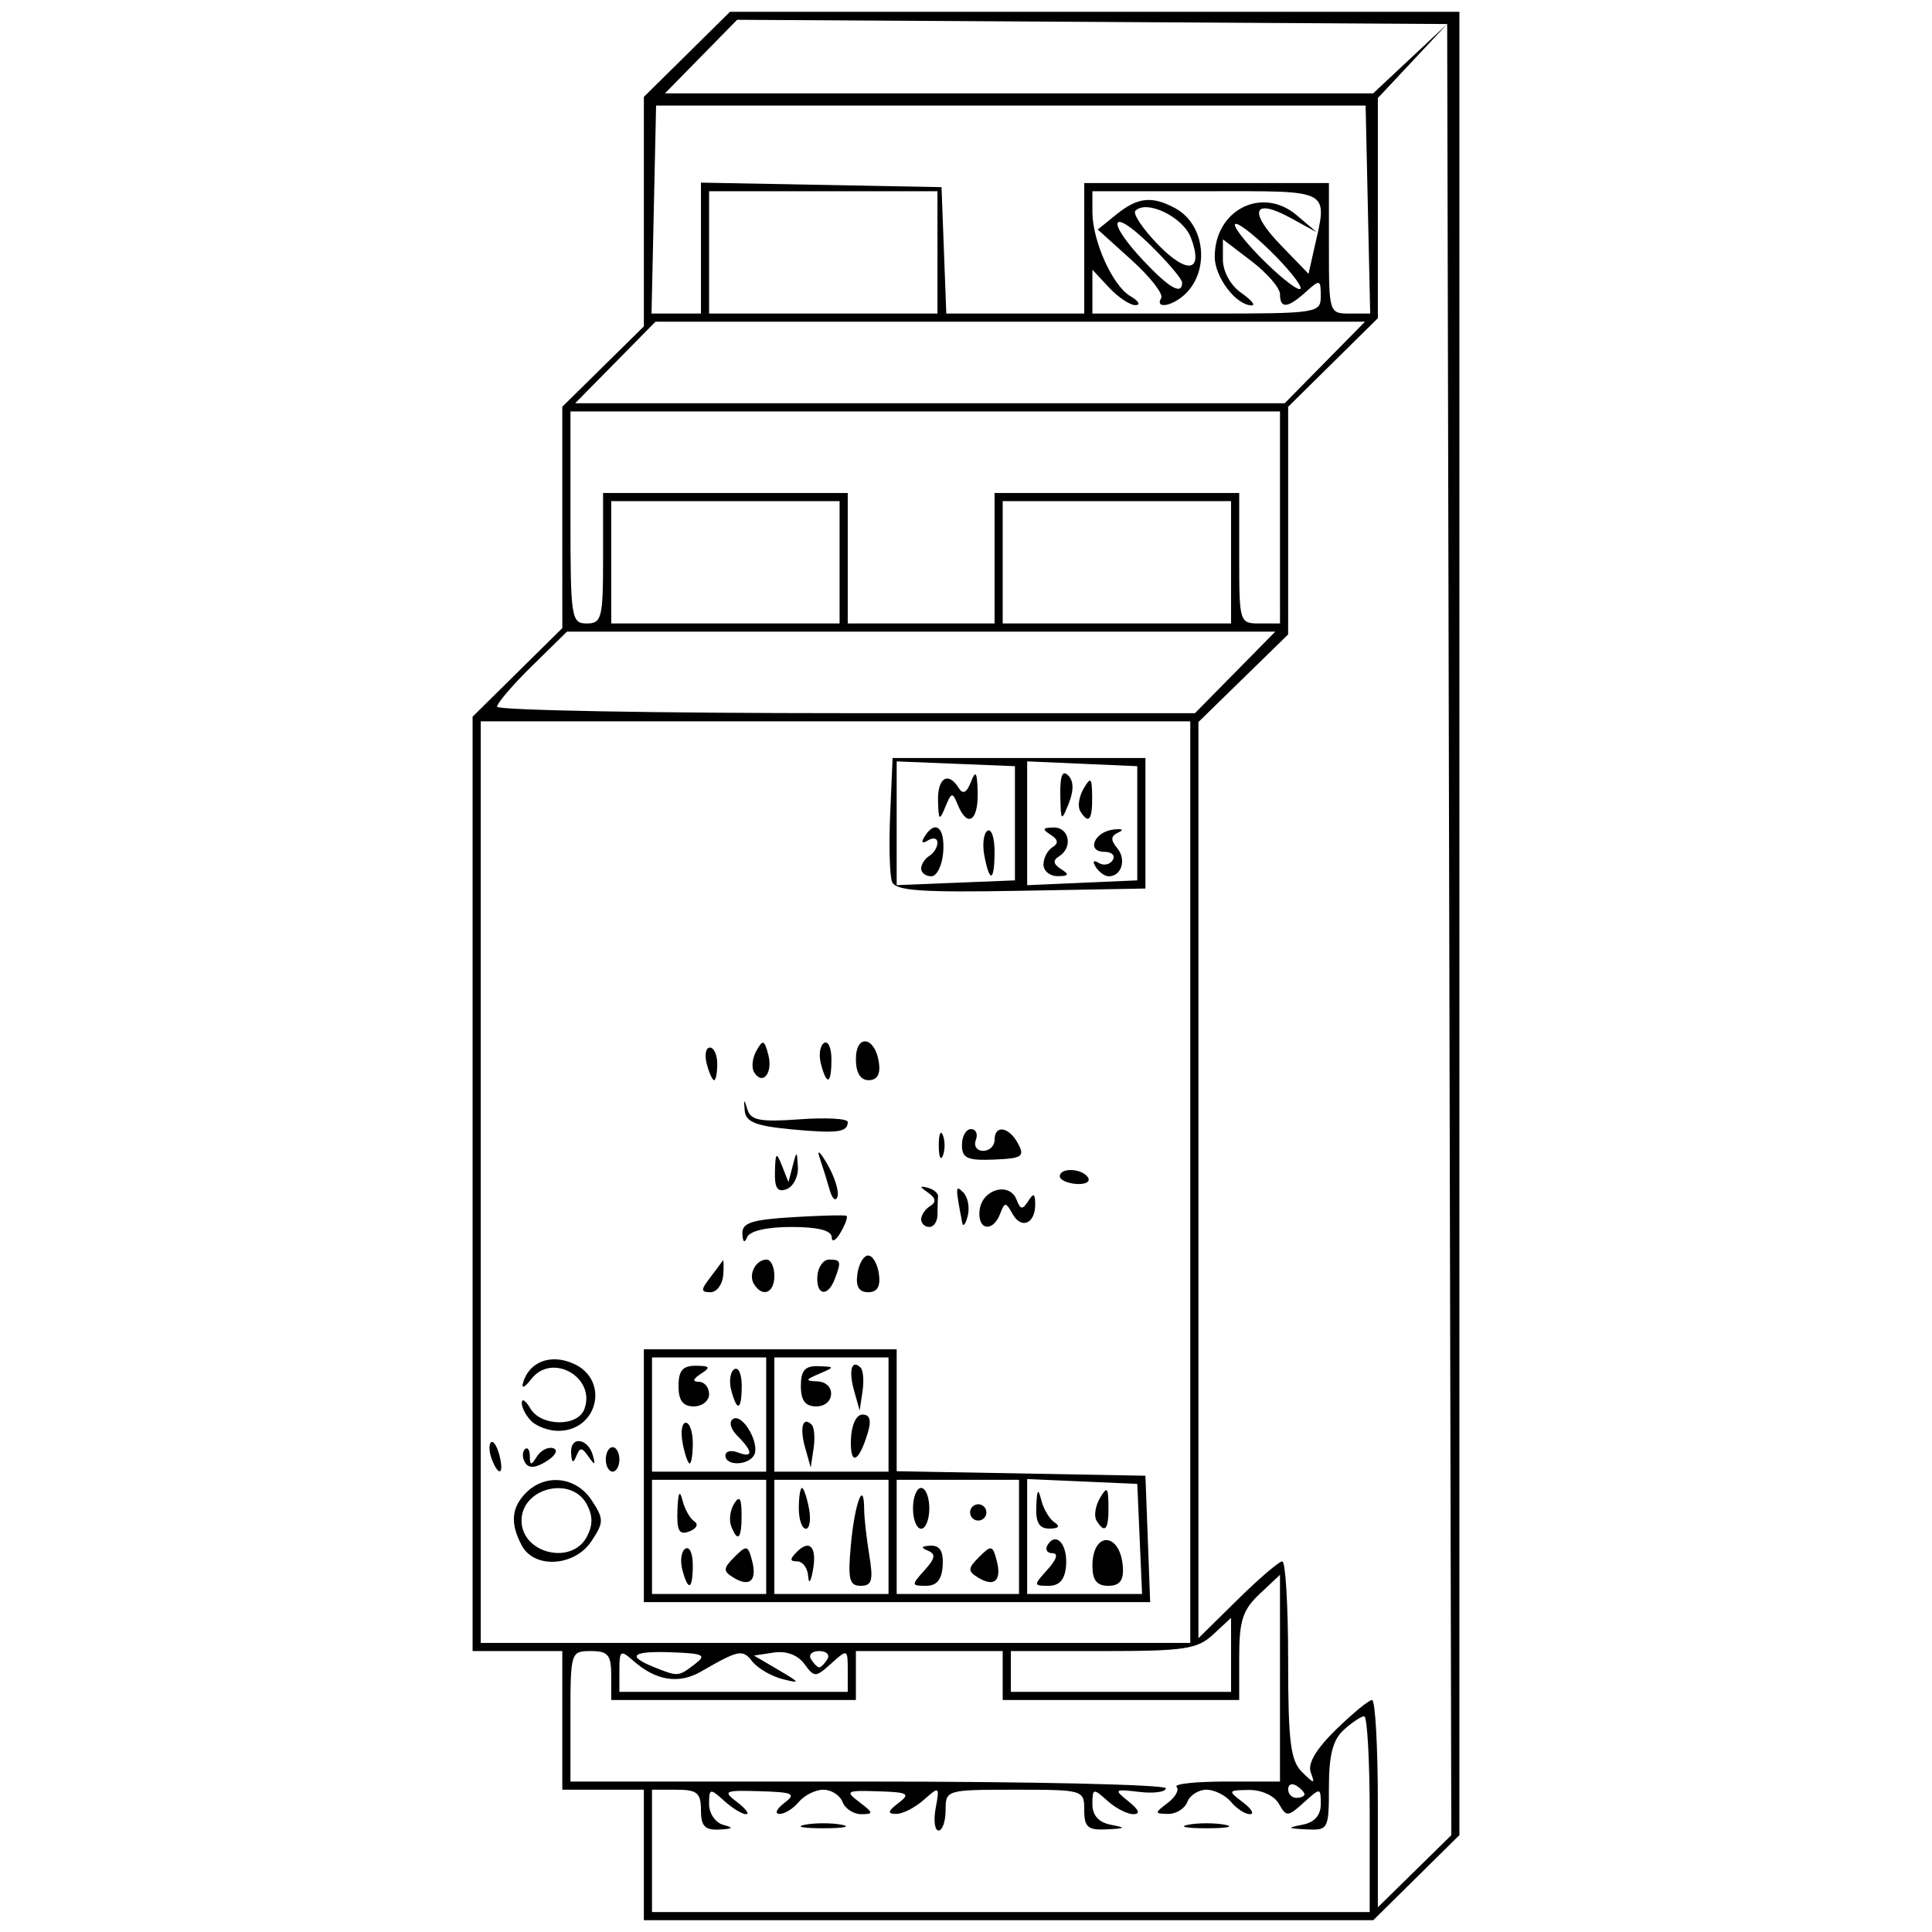 <?xml version="1.0" encoding="UTF-8" standalone="no"?>
<svg
   xmlns:dc="http://purl.org/dc/elements/1.1/"
   xmlns:cc="http://creativecommons.org/ns#"
   xmlns:rdf="http://www.w3.org/1999/02/22-rdf-syntax-ns#"
   xmlns:svg="http://www.w3.org/2000/svg"
   xmlns="http://www.w3.org/2000/svg"
   id="svg8"
   version="1.1"
   viewBox="0 0 500 500"
   height="500mm"
   width="500mm">
  <defs
     id="defs2" />
  <g
     transform="translate(0,203)"
     id="layer1">
    <path
       id="path6492"
       d="M 166.63,277.06 V 260.175 H 156.076 145.523 V 242.235 224.294 H 133.915 122.306 V 103.388 -17.519 l 11.609,-11.464 11.609,-11.464 V -69.093 -97.738 l 10.553,-10.395 10.553,-10.395 v -29.7 -29.7 l 11.147,-11.009 11.147,-11.009 h 94.385 94.385 V 35.991 271.928 l -11.147,11.009 -11.147,11.009 h -94.385 -94.385 z m 187.847,-10.553 c 0,-13.93 -0.638,-25.328 -1.417,-25.328 -0.779,0 -3.154,1.572 -5.277,3.493 -2.822,2.554 -3.86,6.526 -3.86,14.775 0,10.97 -0.16,11.273 -5.804,10.994 -4.977,-0.246 -5.127,-0.418 -1.055,-1.202 3.114,-0.6 4.749,-2.43 4.749,-5.316 0,-4.326 -0.076,-4.333 -4.394,-0.425 -4.128,3.736 -4.518,3.756 -6.437,0.327 -1.169,-2.089 -4.48,-3.621 -7.742,-3.583 -5.467,0.064 -5.533,0.193 -1.602,3.166 2.253,1.704 3.082,3.099 1.841,3.099 -1.241,0 -3.438,-1.425 -4.883,-3.166 -1.445,-1.741 -4.309,-3.166 -6.365,-3.166 -2.055,0 -4.284,1.425 -4.952,3.166 -0.668,1.741 -2.907,3.136 -4.975,3.099 -3.556,-0.064 -3.562,-0.218 -0.099,-2.847 2.013,-1.529 3.042,-3.398 2.287,-4.154 -0.756,-0.756 4.958,-1.374 12.697,-1.374 h 14.071 v -26.751 -26.751 l -5.277,4.957 c -4.347,4.084 -5.277,6.937 -5.277,16.198 v 11.241 h -30.604 -30.604 v -6.332 -6.332 h -18.996 -18.996 v 6.332 6.332 h -31.66 -31.66 v -6.332 c 0,-5.347 -0.821,-6.332 -5.277,-6.332 -5.189,0 -5.277,0.281 -5.277,16.885 v 16.885 h 77.039 c 42.371,0 77.039,0.785 77.039,1.745 0,0.96 -3.087,1.38 -6.86,0.933 -6.517,-0.771 -6.655,-0.648 -2.763,2.476 2.713,2.178 3.126,3.288 1.222,3.288 -1.582,0 -4.612,-1.572 -6.735,-3.493 -3.622,-3.278 -3.86,-3.222 -3.86,0.909 0,2.887 1.635,4.716 4.749,5.316 4.072,0.784 3.921,0.956 -1.055,1.202 -4.861,0.241 -5.804,-0.57 -5.804,-4.989 0,-5.215 -0.211,-5.277 -17.94,-5.277 -17.729,0 -17.94,0.062 -17.94,5.277 0,2.902 -0.818,5.277 -1.818,5.277 -1,0 -1.337,-2.612 -0.748,-5.804 1.039,-5.637 0.95,-5.698 -3.097,-2.111 -2.292,2.031 -5.517,3.663 -7.167,3.627 -2.288,-0.051 -2.139,-0.721 0.628,-2.823 3.176,-2.413 2.519,-2.79 -5.277,-3.035 -8.262,-0.259 -8.608,-0.056 -4.807,2.823 3.641,2.757 3.692,3.102 0.461,3.102 -2,0 -4.182,-1.425 -4.851,-3.166 -0.668,-1.741 -2.897,-3.166 -4.952,-3.166 -2.055,0 -4.919,1.425 -6.365,3.166 -1.445,1.741 -3.698,3.136 -5.007,3.099 -1.309,-0.037 -0.745,-1.309 1.252,-2.826 3.163,-2.403 2.346,-2.797 -6.332,-3.054 -9.208,-0.273 -9.653,-0.058 -5.867,2.826 2.253,1.717 3.278,3.121 2.277,3.121 -1.001,0 -3.557,-1.572 -5.68,-3.493 -3.622,-3.278 -3.86,-3.222 -3.86,0.901 0,2.417 1.662,4.828 3.694,5.359 2.78,0.726 2.518,1.026 -1.055,1.21 -3.724,0.192 -4.749,-0.894 -4.749,-5.032 0,-4.456 -0.985,-5.277 -6.332,-5.277 h -6.332 v 15.83 15.83 h 92.868 92.868 z m -146.162,2.732 c 2.612,-0.503 6.886,-0.503 9.498,0 2.612,0.503 0.475,0.915 -4.749,0.915 -5.224,0 -7.361,-0.412 -4.749,-0.915 z m 99.2,0 c 2.612,-0.503 6.886,-0.503 9.498,0 2.612,0.503 0.475,0.915 -4.749,0.915 -5.224,0 -7.361,-0.412 -4.749,-0.915 z m 67.55,-231.657 -0.537,-234.361 -91.88,-0.55 -91.88,-0.55 -9.343,9.52 -9.343,9.52 h 91.645 91.645 l 9.578,-8.97 9.578,-8.97 -8.97,9.578 -8.97,9.578 v 28.486 28.486 l -11.609,11.464 -11.609,11.464 v 29.458 29.458 l -11.609,11.334 -11.609,11.334 v 118.555 118.555 l 10.098,-9.946 c 5.554,-5.47 10.778,-9.946 11.609,-9.946 0.831,0 1.51,11.465 1.51,25.479 0,21.143 0.608,26.081 3.576,29.021 3.197,3.168 3.438,3.18 2.278,0.114 -0.856,-2.262 1.371,-6.034 6.539,-11.081 4.31,-4.208 8.508,-7.652 9.33,-7.652 0.822,0 1.494,12.07 1.494,26.823 v 26.823 l 9.507,-9.33 9.507,-9.33 z M 337.592,261.355 c 0,-0.512 -0.95,-1.518 -2.111,-2.235 -1.161,-0.717 -2.111,-0.299 -2.111,0.931 0,1.229 0.95,2.235 2.111,2.235 1.161,0 2.111,-0.419 2.111,-0.931 z M 219.396,229.244 c 0,-5.485 -0.09,-5.522 -4.255,-1.753 -4.058,3.672 -4.381,3.678 -6.978,0.127 -1.687,-2.307 -4.686,-3.427 -7.881,-2.943 l -5.158,0.781 6.332,3.718 c 5.691,3.342 5.798,3.582 1.055,2.373 -2.902,-0.74 -6.418,-2.793 -7.814,-4.563 -2.539,-3.22 -3.449,-3.041 -13.293,2.625 -5.724,3.295 -11.607,2.375 -17.413,-2.724 -3.405,-2.99 -3.694,-2.805 -3.694,2.36 v 5.604 h 29.549 29.549 z m 99.2,-3.976 v -9.58 l -4.619,4.303 c -4.084,3.805 -7.385,4.304 -28.494,4.304 h -23.874 v 5.277 5.277 h 28.494 28.494 z m -138.836,2.466 c 3.175,-2.412 2.444,-2.804 -5.804,-3.116 -10.383,-0.393 -11.971,0.905 -4.688,3.833 6.218,2.499 6.262,2.496 10.492,-0.717 z m 34.359,-1.328 c 0.717,-1.161 -0.232,-2.111 -2.111,-2.111 -1.878,0 -2.828,0.95 -2.111,2.111 0.717,1.161 1.667,2.111 2.111,2.111 0.443,0 1.393,-0.95 2.111,-2.111 z M 308.043,102.932 V -16.319 H 216.23 124.417 V 102.932 222.184 h 91.813 91.813 z m -141.413,75.983 v -32.715 h 32.715 32.715 v 15.775 15.775 l 32.187,0.583 32.187,0.583 0.616,16.357 0.616,16.358 h -65.519 -65.519 z m 31.66,15.83 v -14.775 h -14.775 -14.775 v 14.775 14.775 h 14.775 14.775 z m -21.717,8.445 c -0.607,-2.321 -0.243,-4.751 0.809,-5.401 1.052,-0.65 1.913,1.249 1.913,4.219 0,6.467 -1.203,6.99 -2.722,1.182 z m 13.174,2.046 c -2.647,-1.636 -2.6,-2.36 0.34,-5.301 3.133,-3.134 3.496,-3.056 4.551,0.977 1.358,5.193 -0.634,6.955 -4.89,4.324 z m -14.429,-17.416 c 0.164,-4.544 0.594,-5.395 1.3,-2.572 0.58,2.322 1.974,4.801 3.098,5.511 1.124,0.709 0.539,1.867 -1.299,2.572 -2.649,1.017 -3.292,-0.127 -3.098,-5.511 z m 13.895,4.096 c -0.597,-1.556 -0.238,-4.168 0.797,-5.804 1.37,-2.165 1.892,-1.395 1.915,2.83 0.035,6.303 -1,7.438 -2.713,2.975 z m 40.736,2.83 v -14.775 h -14.775 -14.775 v 14.775 14.775 h 14.775 14.775 z m -20.819,10.026 c -0.158,-2.031 -1.427,-3.694 -2.82,-3.694 -1.95,0 -1.958,-0.575 -0.035,-2.498 3.356,-3.356 5.23,-1.081 4.081,4.955 -0.585,3.075 -1.047,3.541 -1.226,1.237 z m 11.092,-8.124 c 0.986,-10.615 3.373,-16.979 3.419,-9.113 0.013,2.225 0.612,7.607 1.331,11.96 1.076,6.512 0.683,7.915 -2.221,7.915 -2.968,0 -3.37,-1.712 -2.529,-10.763 z m -13.49,-9.289 c 0,-2.902 0.364,-5.277 0.809,-5.277 0.445,0 1.263,2.374 1.818,5.277 0.555,2.902 0.191,5.277 -0.809,5.277 -1,0 -1.818,-2.374 -1.818,-5.277 z m 56.987,7.387 v -14.775 h -15.83 -15.83 v 14.775 14.775 h 15.83 15.83 z m -24.471,8.661 c 2.815,-3.11 3.005,-4.249 0.855,-5.11 -1.901,-0.761 -1.681,-1.16 0.703,-1.274 2.414,-0.116 3.378,1.439 3.166,5.108 -0.212,3.673 -1.525,5.276 -4.325,5.277 -3.814,0.001 -3.834,-0.205 -0.399,-4.001 z m 13.817,1.829 c -2.647,-1.636 -2.6,-2.36 0.34,-5.301 3.133,-3.134 3.496,-3.056 4.551,0.977 1.358,5.193 -0.634,6.955 -4.89,4.324 z M 236.281,187.358 c 0,-2.902 0.95,-5.277 2.111,-5.277 1.161,0 2.111,2.374 2.111,5.277 0,2.902 -0.95,5.277 -2.111,5.277 -1.161,0 -2.111,-2.374 -2.111,-5.277 z m 14.775,1.055 c 0,-1.161 0.95,-2.111 2.111,-2.111 1.161,0 2.111,0.95 2.111,2.111 0,1.161 -0.95,2.111 -2.111,2.111 -1.161,0 -2.111,-0.95 -2.111,-2.111 z m 43.892,6.86 -0.624,-14.247 -14.247,-0.624 -14.247,-0.624 v 14.871 14.871 h 14.871 14.871 z m -23.841,7.915 c 2.371,-2.62 2.848,-4.221 1.258,-4.221 -1.409,0 -1.966,-0.965 -1.237,-2.145 2.195,-3.552 5.22,-0.113 4.763,5.416 -0.295,3.561 -1.701,5.172 -4.516,5.172 -3.954,0 -3.963,-0.138 -0.268,-4.221 z m 11.609,-0.931 c 0,-9.157 7.314,-8.783 7.885,0.403 0.211,3.393 -0.873,4.749 -3.795,4.749 -2.929,0 -4.09,-1.462 -4.09,-5.152 z m -14.53,-15.427 c 0.188,-4.449 0.491,-4.818 1.299,-1.583 0.58,2.322 2.132,4.919 3.449,5.772 1.519,0.984 1.045,1.562 -1.299,1.583 -2.689,0.024 -3.627,-1.547 -3.449,-5.772 z m 15.595,3.71 c -0.712,-1.152 -0.322,-3.764 0.867,-5.804 1.853,-3.183 2.17,-2.885 2.225,2.094 0.067,6.07 -0.909,7.241 -3.091,3.71 z M 198.289,163.085 V 148.311 H 183.515 168.74 V 163.085 177.86 h 14.775 14.775 z m -21.623,7.387 c -0.555,-2.902 -0.191,-5.277 0.809,-5.277 1,0 1.818,2.374 1.818,5.277 0,2.902 -0.364,5.277 -0.809,5.277 -0.445,0 -1.263,-2.374 -1.818,-5.277 z m 11.07,3.232 c 0,-1.124 1.425,-1.498 3.166,-0.83 4.047,1.553 4.041,-0.171 -0.016,-4.228 -1.836,-1.836 -2.328,-3.71 -1.161,-4.431 2.498,-1.544 7.131,6.62 5.372,9.466 -1.651,2.672 -7.36,2.69 -7.36,0.023 z m -12.136,-18.007 c 0,-3.983 1.099,-5.269 4.485,-5.244 3.669,0.026 3.909,0.404 1.319,2.078 -2.111,1.364 -2.287,2.057 -0.528,2.078 1.451,0.017 2.638,1.457 2.638,3.198 0,1.741 -1.781,3.166 -3.957,3.166 -2.814,0 -3.957,-1.524 -3.957,-5.277 z m 13.636,1.057 c -0.607,-2.321 -0.243,-4.751 0.809,-5.401 1.052,-0.65 1.913,1.249 1.913,4.219 0,6.467 -1.203,6.99 -2.722,1.182 z m 40.713,6.33 V 148.311 H 215.174 200.4 V 163.085 177.86 h 14.775 14.775 z m -21.594,8.535 c -1.459,-5.195 -0.586,-8.201 1.713,-5.902 0.674,0.674 0.892,3.444 0.484,6.156 l -0.741,4.93 z m 11.865,-2.072 c 0.137,-3.811 1.369,-6.455 3.012,-6.457 1.902,-0.004 2.327,1.496 1.346,4.744 -2.341,7.748 -4.605,8.638 -4.357,1.713 z m -12.96,-13.85 c 0,-4.02 1.069,-5.241 4.485,-5.128 4.377,0.145 4.383,0.192 0.264,1.962 -3.61,1.551 -3.686,1.835 -0.528,1.962 4.994,0.201 4.739,6.48 -0.264,6.48 -2.814,0 -3.957,-1.524 -3.957,-5.277 z m 13.76,1.147 c -1.459,-5.195 -0.586,-8.201 1.713,-5.902 0.674,0.674 0.892,3.444 0.484,6.156 l -0.741,4.93 z m -85.975,40.149 c -3.065,-5.726 -2.724,-9.851 1.132,-13.707 5.025,-5.025 12.953,-4.107 16.928,1.96 3.203,4.888 3.203,5.665 0,10.553 -4.33,6.609 -14.792,7.301 -18.06,1.194 z m 16.811,-2.249 c 1.605,-2.999 1.605,-5.443 0,-8.443 -3.987,-7.45 -16.885,-4.225 -16.885,4.221 0,8.447 12.898,11.671 16.885,4.221 z m -24.599,-20.142 c -0.687,-1.791 -0.778,-3.729 -0.202,-4.305 0.576,-0.576 1.555,0.889 2.174,3.257 1.315,5.03 -0.146,5.806 -1.972,1.048 z m 8.656,0.963 c -0.75,-1.214 -0.795,-2.778 -0.098,-3.475 0.697,-0.697 1.281,0.079 1.299,1.723 0.027,2.508 0.328,2.523 1.867,0.095 1.009,-1.593 2.903,-2.539 4.21,-2.104 1.342,0.447 0.573,1.917 -1.769,3.38 -2.818,1.76 -4.581,1.881 -5.509,0.38 z m 20.868,-0.872 c 0,-1.741 0.791,-3.166 1.759,-3.166 0.967,0 1.759,1.425 1.759,3.166 0,1.741 -0.791,3.166 -1.759,3.166 -0.967,0 -1.759,-1.425 -1.759,-3.166 z m -8.979,-1.759 c -0.191,-4.427 4.428,-3.746 5.666,0.835 0.678,2.508 0.471,2.535 -1.196,0.157 -1.702,-2.429 -2.194,-2.429 -3.16,0 -0.77,1.936 -1.199,1.611 -1.311,-0.992 z m -10.298,-8.161 c -1.393,-1.393 -2.504,-3.53 -2.469,-4.749 0.035,-1.219 1.032,-0.554 2.216,1.477 2.718,4.666 12.191,4.829 13.952,0.241 3.158,-8.229 -8.335,-14.822 -13.696,-7.858 -1.723,2.238 -2.635,2.628 -2.125,0.908 1.619,-5.451 7.245,-7.519 13.144,-4.831 9.278,4.227 6.21,17.344 -4.057,17.344 -2.438,0 -5.572,-1.14 -6.965,-2.533 z m 46.212,-37.042 c 1.555,-2.031 3.045,-4.038 3.311,-4.46 0.266,-0.421 0.333,1.241 0.148,3.694 -0.185,2.453 -1.675,4.46 -3.311,4.46 -2.503,0 -2.527,-0.586 -0.148,-3.694 z m 11.409,1.583 c -1.539,-2.49 0.457,-6.332 3.291,-6.332 1.092,0 1.986,1.9 1.986,4.221 0,4.452 -3.071,5.68 -5.277,2.111 z m 16.41,-2.111 c 0.175,-2.322 1.541,-4.221 3.035,-4.221 3.087,0 3.217,0.462 1.436,5.104 -1.819,4.74 -4.849,4.142 -4.47,-0.883 z m 10.354,-0.528 c 0.371,-2.612 1.624,-4.749 2.785,-4.749 1.161,0 2.414,2.137 2.785,4.749 0.464,3.268 -0.405,4.749 -2.785,4.749 -2.38,0 -3.249,-1.481 -2.785,-4.749 z m -29.763,-10.366 c -0.135,-2.832 2.371,-3.66 13.025,-4.305 7.255,-0.44 13.516,-0.595 13.913,-0.346 0.397,0.249 -0.287,2.187 -1.519,4.305 -1.232,2.119 -2.269,2.665 -2.304,1.214 -0.043,-1.744 -3.581,-2.638 -10.442,-2.638 -6.327,0 -10.793,1.03 -11.442,2.638 -0.666,1.65 -1.127,1.325 -1.231,-0.868 z m 46.268,-3.757 c 0,-1.092 1.051,-2.636 2.336,-3.43 1.632,-1.009 1.474,-2.048 -0.528,-3.451 -2.28,-1.598 -2.293,-1.856 -0.067,-1.266 1.538,0.408 2.725,1.43 2.638,2.271 -0.087,0.842 -0.158,2.955 -0.158,4.696 0,1.741 -0.95,3.166 -2.111,3.166 -1.161,0 -2.111,-0.894 -2.111,-1.986 z m 10.637,0.931 c -1.817,-9.438 -1.8,-9.948 0.261,-7.887 1.189,1.189 1.709,3.925 1.154,6.08 -0.555,2.155 -1.191,2.968 -1.415,1.807 z m 4.519,-3.503 c 0.787,-5.315 7.758,-7.131 9.541,-2.485 0.991,2.582 1.552,2.649 3.003,0.36 1.38,-2.177 1.792,-2.007 1.817,0.754 0.046,5.065 -3.572,6.657 -5.855,2.576 -1.763,-3.151 -2.036,-3.155 -3.229,-0.044 -1.93,5.03 -6.058,4.122 -5.276,-1.161 z m -38.818,-4.994 c -0.652,-2.292 -1.829,-6.066 -2.615,-8.388 -0.786,-2.322 0.116,-1.552 2.005,1.71 1.889,3.262 3.065,7.037 2.615,8.388 -0.451,1.352 -1.353,0.582 -2.005,-1.71 z m -14.18,-4.761 c 0.13,-5.018 0.359,-5.209 1.826,-1.517 l 1.678,4.221 1.095,-4.221 c 1.037,-3.999 1.108,-3.984 1.34,0.302 0.135,2.488 -1.18,5.07 -2.921,5.738 -2.354,0.903 -3.128,-0.257 -3.018,-4.523 z m 73.724,1.2 c 0,-2.334 5.826,-2.078 7.308,0.321 0.674,1.091 -0.695,1.838 -3.041,1.661 -2.347,-0.177 -4.267,-1.069 -4.267,-1.983 z m -31.326,-7.993 c 0,-2.902 0.479,-4.089 1.065,-2.638 0.586,1.451 0.586,3.826 0,5.277 -0.586,1.451 -1.065,0.264 -1.065,-2.638 z m 5.999,-0.112 c 0,-2.26 1.051,-4.109 2.336,-4.109 1.285,0 1.851,1.266 1.257,2.814 -0.594,1.548 0.254,2.814 1.885,2.814 1.631,0 2.965,-1.266 2.965,-2.814 0,-4.053 3.726,-3.463 6.095,0.965 1.774,3.314 1.003,3.82 -6.258,4.109 -6.911,0.276 -8.28,-0.349 -8.28,-3.779 z m -44.305,-4.066 c -9.088,-0.862 -11.662,-1.905 -11.921,-4.834 -0.272,-3.07 -0.146,-3.121 0.71,-0.289 0.853,2.822 3.299,3.283 13.504,2.545 6.855,-0.496 12.463,-0.185 12.463,0.692 0,2.683 -2.704,3.028 -14.756,1.886 z M 182.903,72.328 c -0.607,-2.322 -0.243,-4.221 0.809,-4.221 1.052,0 1.913,1.9 1.913,4.221 0,2.322 -0.364,4.221 -0.809,4.221 -0.445,0 -1.306,-1.9 -1.913,-4.221 z m 12.252,2.162 c -0.723,-1.171 -0.453,-3.669 0.6,-5.552 1.669,-2.982 2.066,-2.848 3.082,1.037 1.242,4.749 -1.477,8.083 -3.682,4.515 z m 17.298,-2.16 c -0.607,-2.321 -0.243,-4.751 0.809,-5.401 1.052,-0.65 1.913,1.249 1.913,4.219 0,6.467 -1.203,6.99 -2.722,1.182 z m 9.054,-1.233 c 0,-6.612 4.957,-5.888 5.951,0.869 0.448,3.044 -0.438,4.584 -2.638,4.584 -2.155,0 -3.313,-1.906 -3.313,-5.452 z m 9.349,-45.885 c -0.613,-1.597 -0.83,-9.457 -0.483,-17.468 l 0.631,-14.565 h 32.715 32.715 V 10.064 26.949 l -32.232,0.583 c -25.808,0.467 -32.454,0.004 -33.346,-2.32 z M 262.664,10.064 V -4.711 L 247.362,-5.331 232.06,-5.951 V 10.064 26.078 l 15.302,-0.62 15.302,-0.62 z m -24.272,11.733 c 0,-1.092 0.95,-2.573 2.111,-3.291 1.161,-0.717 2.111,-2.254 2.111,-3.415 0,-1.161 -1.097,-1.433 -2.437,-0.605 -1.51,0.933 -1.864,0.579 -0.931,-0.931 2.786,-4.508 5.312,-2.488 4.866,3.891 -0.243,3.48 -1.63,6.33 -3.081,6.332 -1.451,0.002 -2.638,-0.89 -2.638,-1.982 z m 16.359,-3.341 c -0.56,-2.93 -0.196,-5.835 0.809,-6.456 1.005,-0.621 1.828,1.776 1.828,5.327 0,7.836 -1.252,8.372 -2.637,1.13 z M 242.761,4.259 c -0.153,-5.984 2.647,-7.708 5.368,-3.306 1.061,1.717 2.044,1.223 3.142,-1.583 1.251,-3.195 1.63,-2.592 1.747,2.778 0.16,7.399 -2.684,9.155 -5.129,3.166 -1.384,-3.391 -1.65,-3.347 -3.243,0.528 -1.523,3.704 -1.754,3.51 -1.884,-1.583 z m 51.562,5.804 V -4.711 L 280.077,-5.335 265.83,-5.959 V 10.064 26.086 l 14.247,-0.624 14.247,-0.624 z m -24.272,10.678 c 0,-1.673 1.051,-3.691 2.336,-4.485 1.628,-1.006 1.469,-1.993 -0.528,-3.258 -2.231,-1.413 -2.047,-1.822 0.83,-1.847 4.083,-0.036 5.036,5.221 1.358,7.494 -1.628,1.006 -1.469,1.993 0.528,3.258 2.231,1.413 2.047,1.822 -0.83,1.847 -2.031,0.017 -3.694,-1.336 -3.694,-3.009 z m 13.518,0.605 c -0.899,-1.454 -0.582,-1.866 0.785,-1.021 1.26,0.779 2.888,0.451 3.617,-0.729 0.729,-1.18 -0.234,-2.145 -2.141,-2.145 -4.768,0 -2.678,-5.159 2.337,-5.767 2.226,-0.27 2.82,0.06 1.32,0.733 -2.049,0.919 -2.135,1.936 -0.346,4.092 2.439,2.939 1.126,7.274 -2.204,7.274 -1.024,0 -2.539,-1.097 -3.368,-2.437 z M 274.406,2.782 c -0.092,-4.998 0.548,-6.6 2.041,-5.107 1.44,1.44 1.485,3.9 0.134,7.282 -1.918,4.798 -2.049,4.667 -2.175,-2.175 z m 5.153,4.132 c -0.712,-1.152 -0.322,-3.764 0.867,-5.804 1.853,-3.183 2.17,-2.885 2.225,2.094 0.067,6.07 -0.909,7.241 -3.091,3.71 z m 40.092,-35.898 10.395,-10.553 H 238.392 146.738 l -9.05,8.882 c -4.978,4.885 -9.05,9.634 -9.05,10.553 0,0.919 40.639,1.671 90.309,1.671 h 90.309 z M 156.076,-58.532 v -16.885 h 31.66 31.66 v 16.885 16.885 h 18.996 18.996 v -16.885 -16.885 h 31.66 31.66 v 16.885 c 0,16.604 0.088,16.885 5.277,16.885 h 5.277 V -69.085 -96.524 h -91.813 -91.813 v 27.438 c 0,26.031 0.216,27.438 4.221,27.438 3.87,0 4.221,-1.407 4.221,-16.885 z m 61.209,1.055 V -73.307 h -29.549 -29.549 v 15.83 15.83 h 29.549 29.549 z m 101.311,0 V -73.307 h -29.549 -29.549 v 15.83 15.83 h 29.549 29.549 z m 24.272,-51.711 10.395,-10.553 H 261.45 169.637 l -10.395,10.553 -10.395,10.553 h 91.813 91.813 z m -161.464,-29.605 v -16.942 l 31.132,0.584 31.132,0.584 0.616,16.358 0.616,16.357 h 17.852 17.852 v -16.885 -16.885 h 31.66 31.66 v 16.885 c 0,16.657 0.072,16.885 5.34,16.885 h 5.34 l -0.591,-26.911 -0.591,-26.911 H 261.609 169.796 l -0.591,26.911 -0.591,26.911 h 6.395 6.395 z m 61.209,1.112 v -15.83 h -29.549 -29.549 v 15.83 15.83 h 29.549 29.549 z m 99.2,11.281 c 0,-4.273 -0.234,-4.337 -3.86,-1.055 -4.705,4.258 -6.693,4.429 -6.693,0.578 0,-1.603 -3.324,-5.451 -7.387,-8.55 l -7.387,-5.635 v 5.264 c 0,3.047 1.975,6.648 4.691,8.55 2.58,1.807 3.842,3.286 2.804,3.286 -4.059,0 -9.606,-7.269 -9.606,-12.588 0,-12.158 12.281,-18.362 21.24,-10.729 l 5.143,4.382 -6.723,-3.684 c -9.697,-5.314 -11.046,-1.747 -2.63,6.955 l 7.243,7.489 1.333,-5.938 c 3.661,-16.306 5.223,-15.436 -27.716,-15.436 H 282.715 v 5.344 c 0,7.543 5.224,19.138 9.828,21.814 2.14,1.244 2.741,2.291 1.335,2.326 -1.406,0.035 -4.493,-2.014 -6.86,-4.555 l -4.304,-4.619 v 5.675 5.675 h 29.549 c 28.85,0 29.549,-0.108 29.549,-4.548 z m -41.3,0.557 c 0.639,-1.034 -2.792,-5.453 -7.624,-9.819 l -8.787,-7.938 4.817,-3.9 c 5.497,-4.451 9.175,-4.855 15.142,-1.661 8.567,4.585 9.158,18.155 1.027,23.584 -3.231,2.157 -5.974,1.998 -4.575,-0.266 z m 5.419,-4.023 c 0,-0.925 -3.799,-5.392 -8.443,-9.926 -10.071,-9.834 -11.421,-6.218 -1.583,4.239 6.733,7.157 10.026,9.024 10.026,5.687 z m 2.264,-11.634 c -2.031,-5.343 -11.418,-9.892 -14.354,-6.956 -0.737,0.737 1.87,4.652 5.793,8.7 7.741,7.987 11.936,7.133 8.561,-1.744 z m 22.009,4.874 c -4.534,-4.643 -9.194,-8.443 -10.355,-8.443 -1.161,0 1.599,3.799 6.133,8.443 4.534,4.643 9.194,8.443 10.355,8.443 1.161,0 -1.599,-3.799 -6.133,-8.443 z"
       style="fill:#000000;stroke-width:2.111" />
  </g>
</svg>
